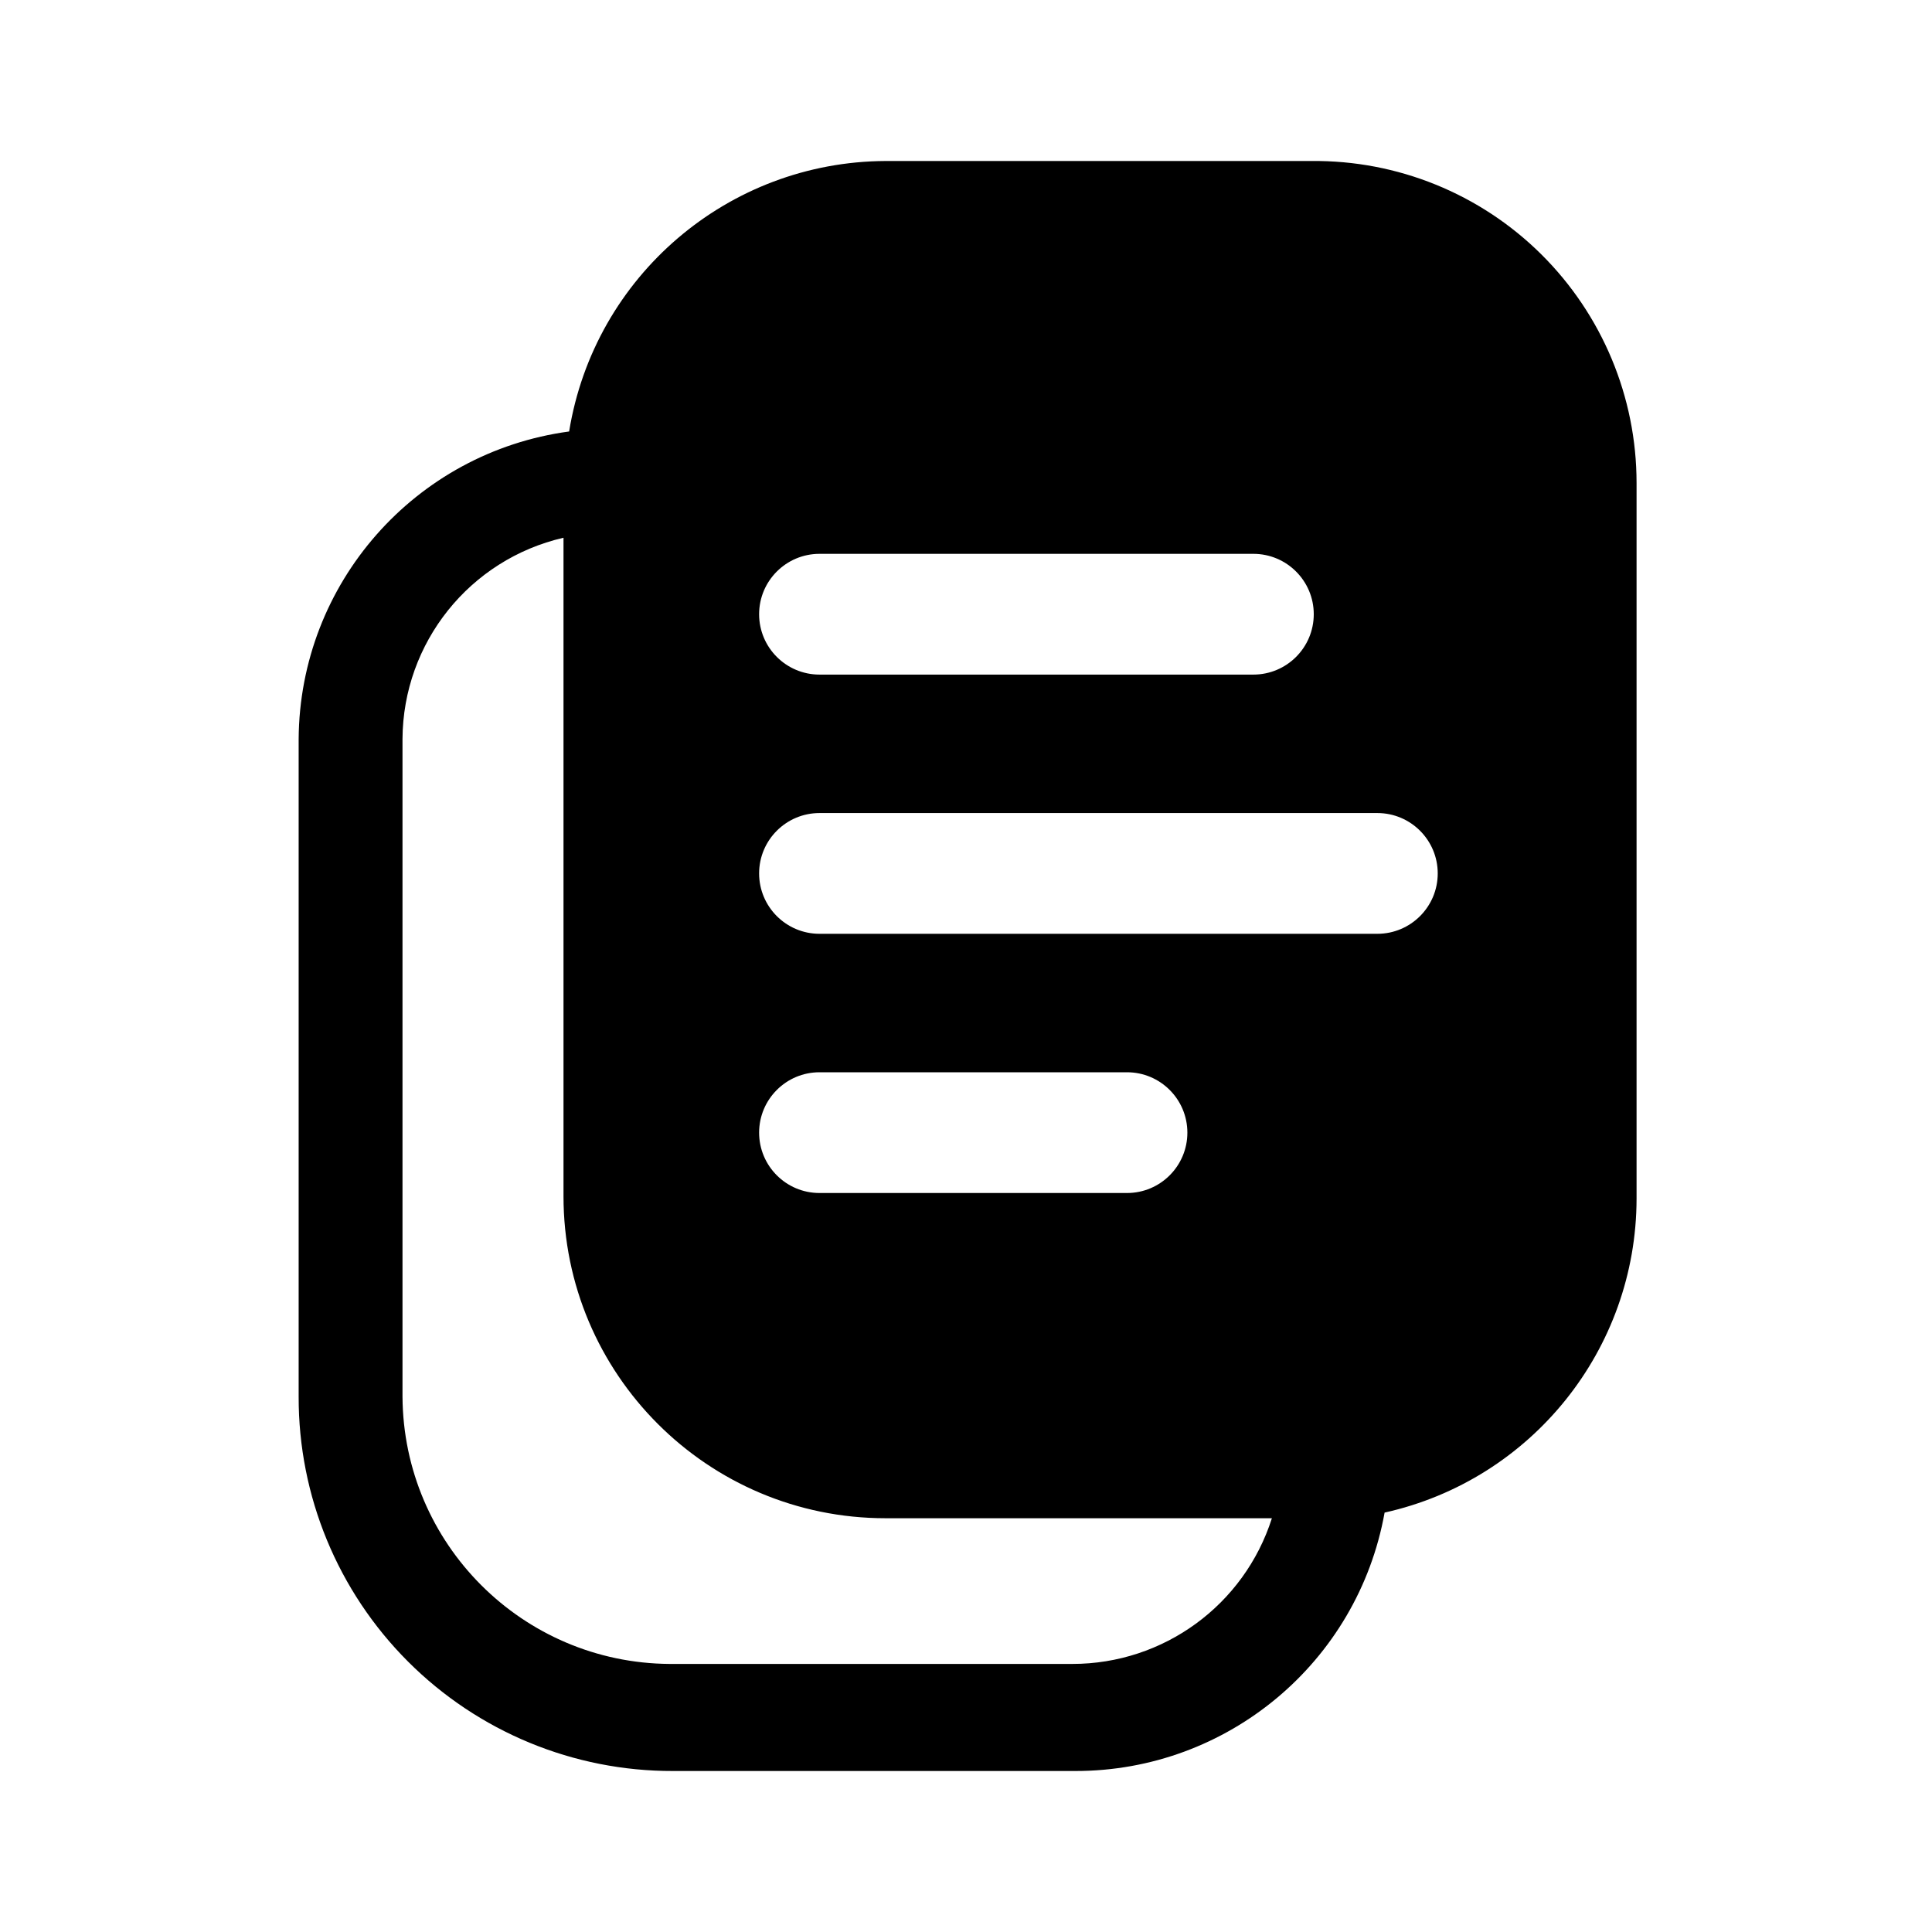 <svg viewBox="0 0 24 24" xmlns="http://www.w3.org/2000/svg">
  <path fill-rule="evenodd" clip-rule="evenodd"
    d="M16.29 2H11C9.045 2.009 7.383 3.43 7.07 5.36C5.155 5.619 3.722 7.248 3.71 9.18V17.35C3.707 18.584 4.196 19.768 5.069 20.641C5.942 21.514 7.126 22.003 8.36 22H13.36C15.248 22.001 16.866 20.649 17.2 18.79C19.027 18.383 20.328 16.762 20.33 14.89V6C20.33 4.932 19.903 3.909 19.144 3.157C18.386 2.406 17.358 1.989 16.29 2ZM10.18 6.88H15.57C15.984 6.88 16.32 7.216 16.32 7.63C16.32 8.044 15.984 8.38 15.57 8.38H10.18C9.766 8.38 9.43 8.044 9.43 7.63C9.43 7.216 9.766 6.88 10.18 6.88ZM8.32 20.67H13.32C14.453 20.671 15.456 19.939 15.8 18.86H11C8.791 18.86 7 17.069 7 14.86V6.68C5.834 6.949 5.006 7.984 5 9.18V17.35C5.011 19.179 6.491 20.659 8.32 20.67ZM9.43 14.07C9.43 13.656 9.766 13.32 10.18 13.32H14C14.414 13.32 14.75 13.656 14.75 14.07C14.75 14.484 14.414 14.82 14 14.82H10.18C9.766 14.82 9.43 14.484 9.43 14.07ZM10.18 11.6H17.11C17.524 11.6 17.86 11.264 17.86 10.85C17.86 10.436 17.524 10.1 17.11 10.1H10.18C9.766 10.1 9.43 10.436 9.43 10.85C9.43 11.264 9.766 11.6 10.18 11.6Z"
    fill="currentColor" />
</svg>

